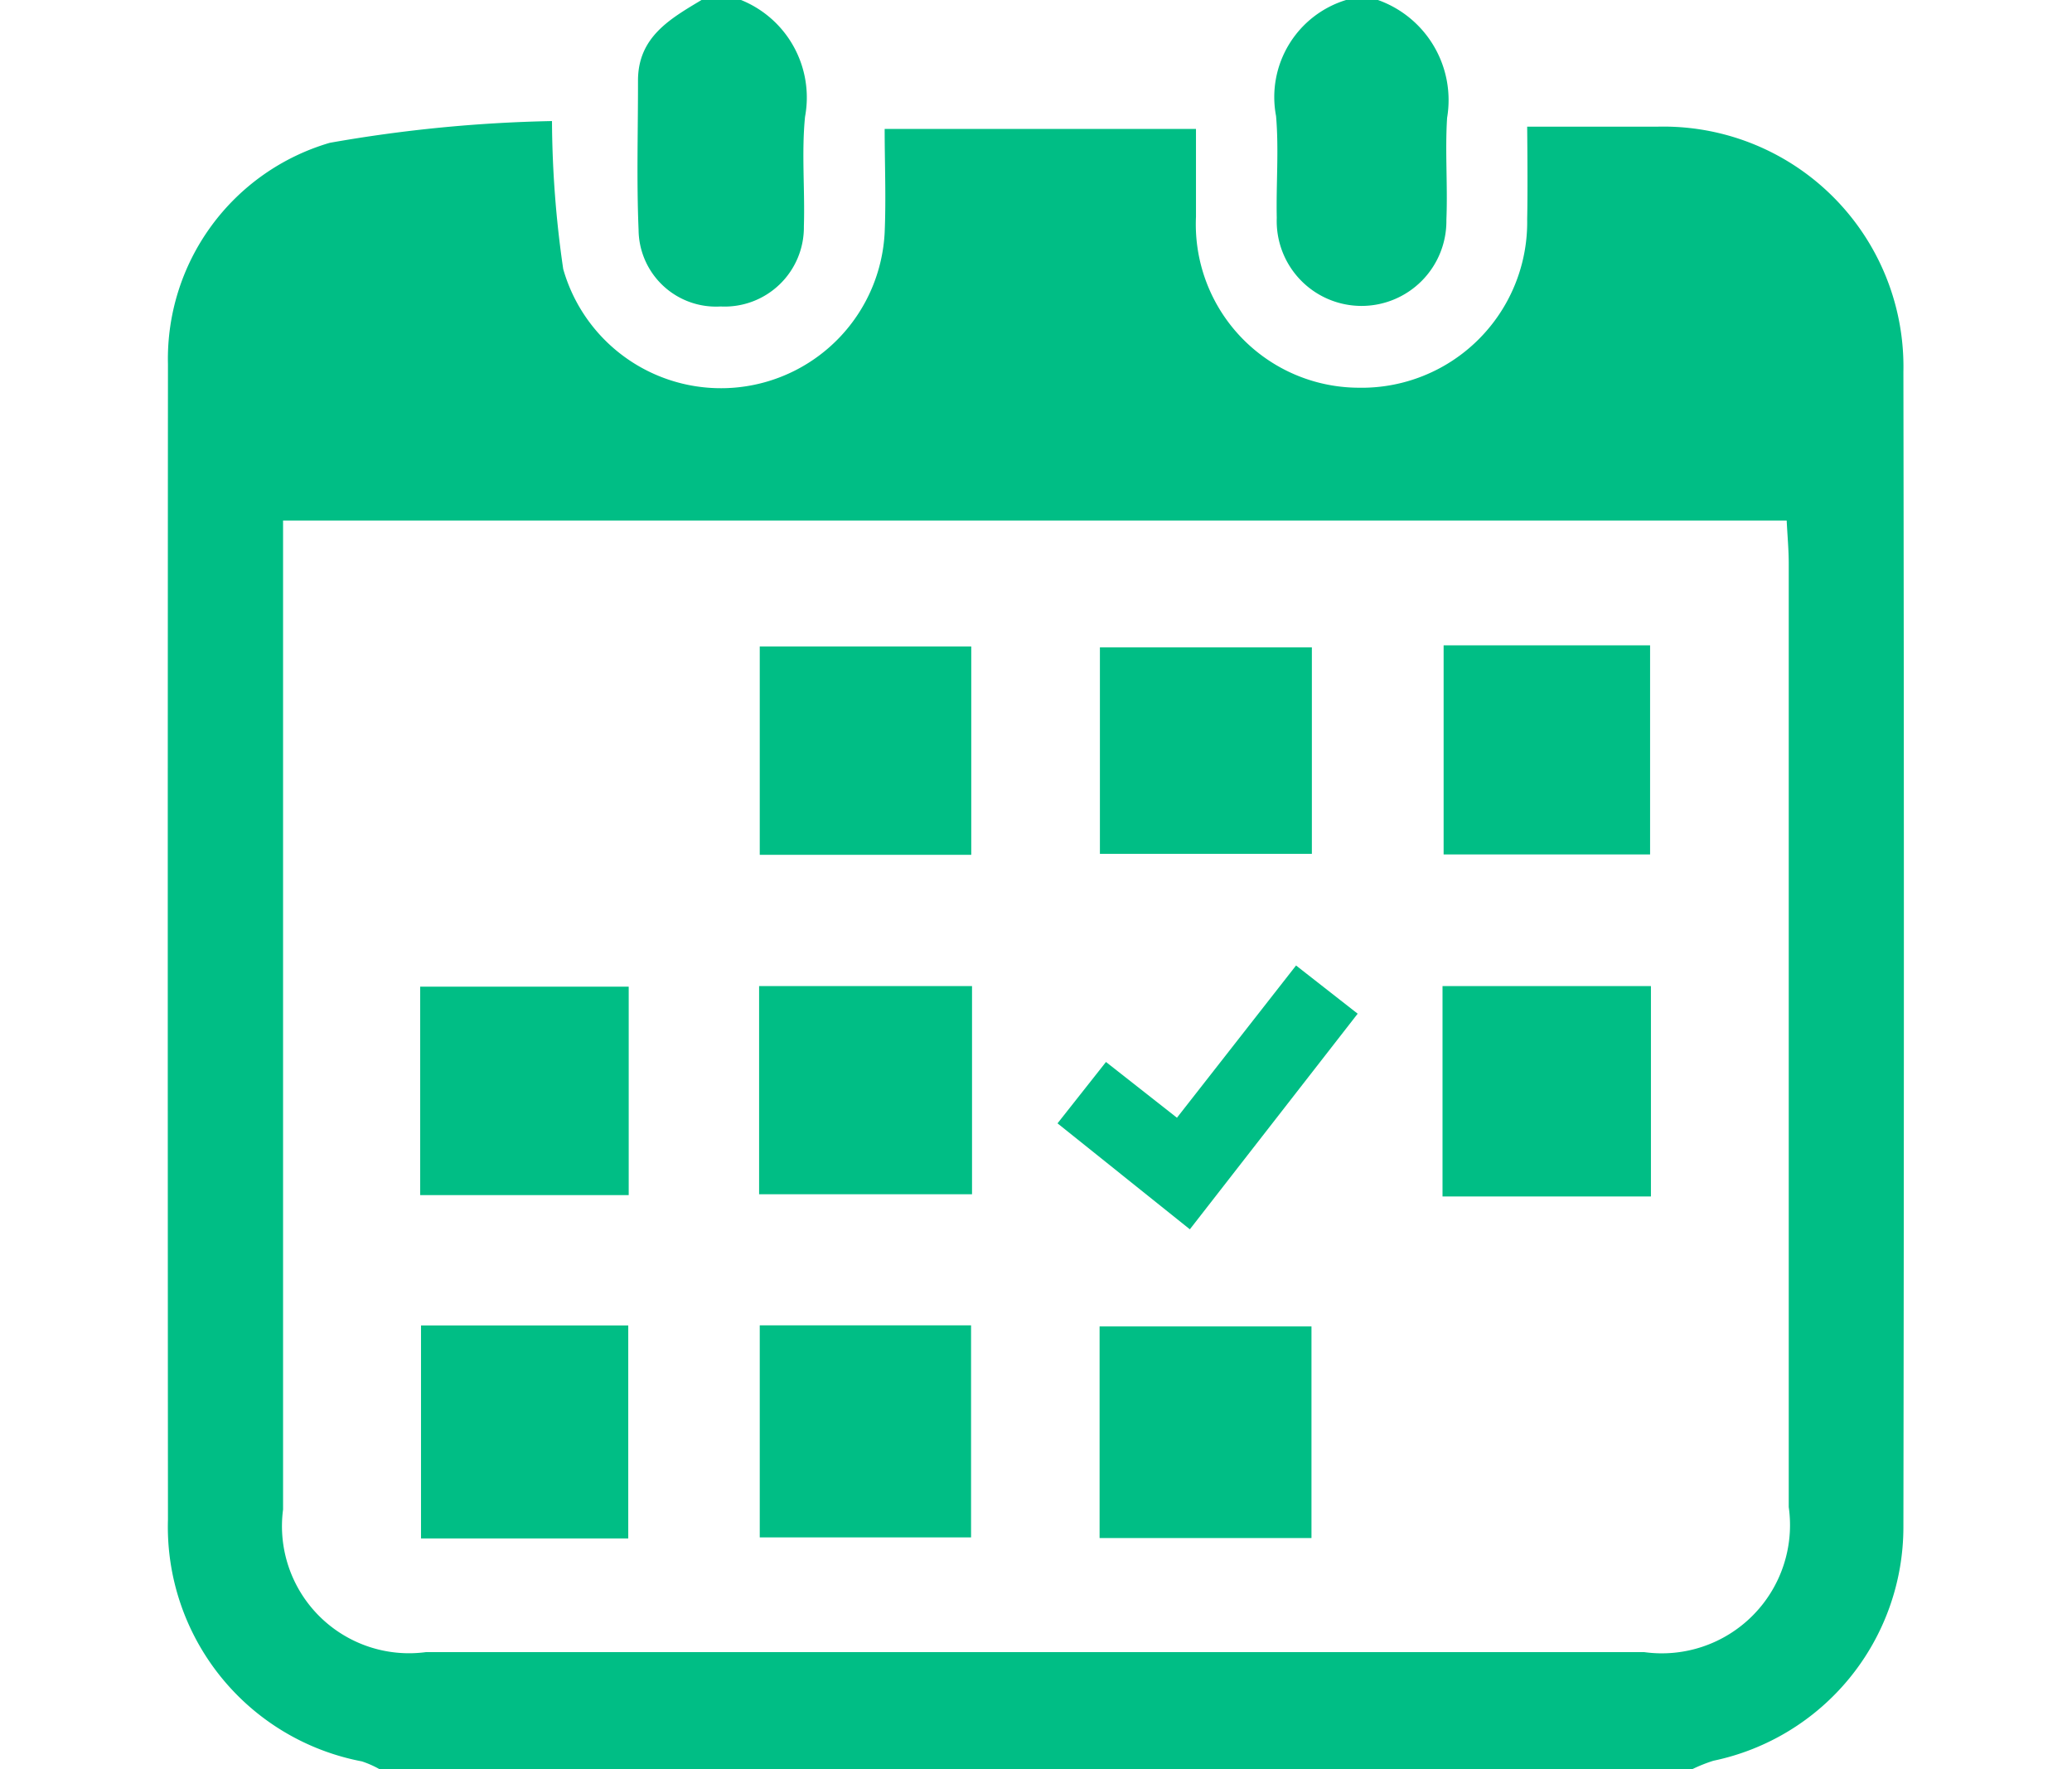 <svg xmlns="http://www.w3.org/2000/svg" width="23.913" height="20.413" viewBox="0 0 26.913 27.413"><g fill="#00be85"><path data-name="Path 10737" d="M23.631 27.413H3.279a1.531 1.531 0 00-.27-.119 3.7 3.7 0 01-3.006-3.747q-.006-8.952 0-17.9a3.489 3.489 0 012.508-3.434 22.142 22.142 0 013.444-.337 16.292 16.292 0 00.174 2.293 2.541 2.541 0 004.982-.565c.023-.537 0-1.076 0-1.606h4.825V3.36a2.532 2.532 0 002.51 2.648 2.566 2.566 0 002.623-2.614c.011-.46 0-1.431 0-1.431h2.009a3.72 3.72 0 013.822 3.8q.015 8.951 0 17.9a3.7 3.7 0 01-2.945 3.621 2.407 2.407 0 00-.324.129zM1.787 8.066v15.325a1.969 1.969 0 002.212 2.21h18.886a1.987 1.987 0 002.238-2.248V8.735c0-.215-.02-.43-.032-.669z"/><path data-name="Path 10738" d="M18.756 0a1.646 1.646 0 011.072 1.826c-.033.525.011 1.054-.011 1.58a1.315 1.315 0 11-2.629-.028c-.011-.527.034-1.057-.011-1.58a1.573 1.573 0 011.092-1.8z"/><path data-name="Path 10739" d="M8.885 0a1.629 1.629 0 01.992 1.809c-.056.562 0 1.135-.018 1.7a1.228 1.228 0 01-1.29 1.24A1.2 1.2 0 017.297 3.56c-.032-.769-.008-1.54-.009-2.311 0-.678.5-.958.988-1.251z"/><path data-name="Path 10740" d="M9.175 23.823v-3.286h3.275v3.286z"/><path data-name="Path 10741" d="M17.726 23.833h-3.284v-3.279h3.284z"/><path data-name="Path 10742" d="M9.165 18.506V15.28h3.3v3.226z"/><path data-name="Path 10743" d="M9.175 13.246v-3.229h3.278v3.229z"/><path data-name="Path 10744" d="M17.732 10.031v3.2h-3.285v-3.2z"/><path data-name="Path 10745" d="M7.137 23.839H3.925v-3.3h3.212z"/><path data-name="Path 10746" d="M3.912 18.519v-3.23h3.232v3.23z"/><path data-name="Path 10747" d="M22.987 18.54h-3.23v-3.26h3.23z"/><path data-name="Path 10748" d="M19.774 10h3.2v3.24h-3.2z"/><path data-name="Path 10749" d="M15.841 19.049l-2.051-1.642.751-.951 1.1.864 1.846-2.359.955.747z"/></g></svg>